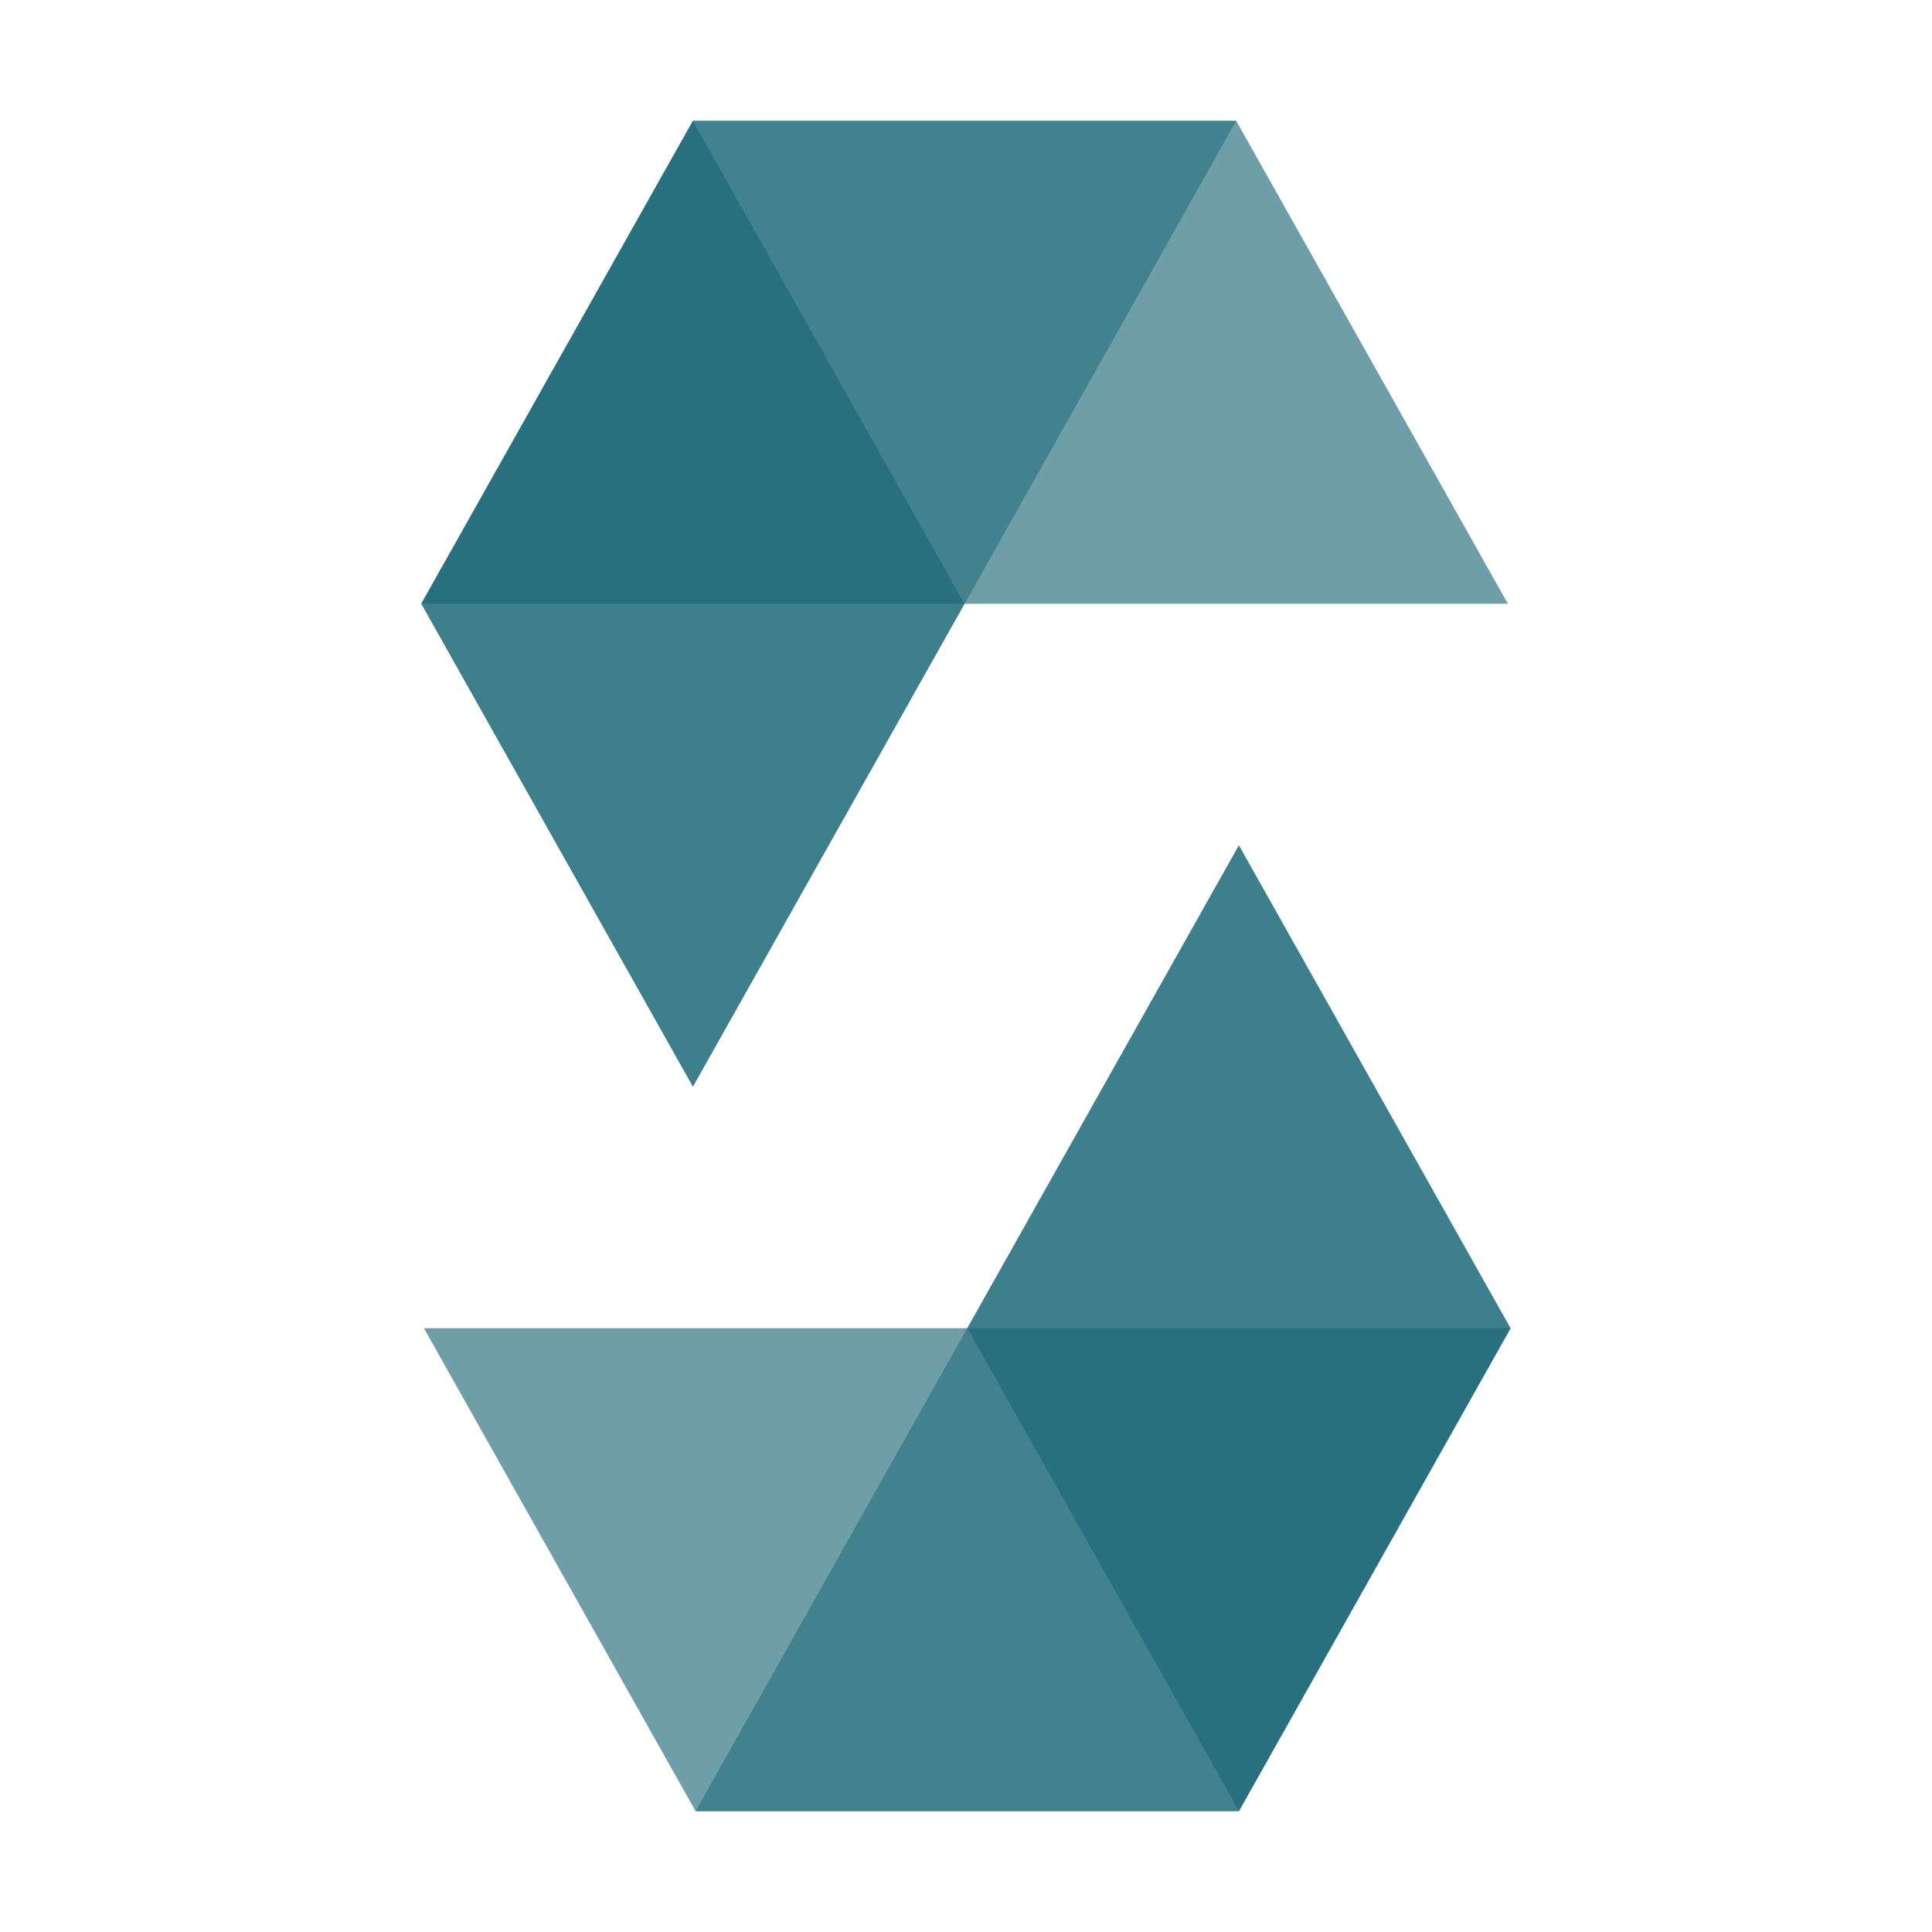 <?xml version="1.0" encoding="UTF-8"?>
<svg viewBox="0 0 32 32" xmlns="http://www.w3.org/2000/svg">
<title>file_type_light_solidity</title>
<path d="m20.477 2-4.5 8h-9l4.5-8h9" opacity=".45" style="isolation:isolate" fill="#0e5f6f" />
<path d="m15.975 10h9l-4.5-8h-9z" opacity=".6" style="isolation:isolate" data-name="Shape" fill="#0e5f6f" />
<path d="m11.477 18 4.5-8-4.5-8-4.5 8z" opacity=".8" style="isolation:isolate" data-name="Shape" fill="#0e5f6f" />
<path d="m11.52 30 4.5-8h9l-4.5 8h-9" opacity=".45" style="isolation:isolate" data-name="Shape" fill="#0e5f6f" />
<path d="m16.022 22h-9l4.5 8h9z" opacity=".6" style="isolation:isolate" data-name="Shape" fill="#0e5f6f" />
<path d="m20.52 14-4.5 8 4.5 8 4.5-8z" opacity=".8" style="isolation:isolate" data-name="Shape" fill="#0e5f6f" />
</svg>
